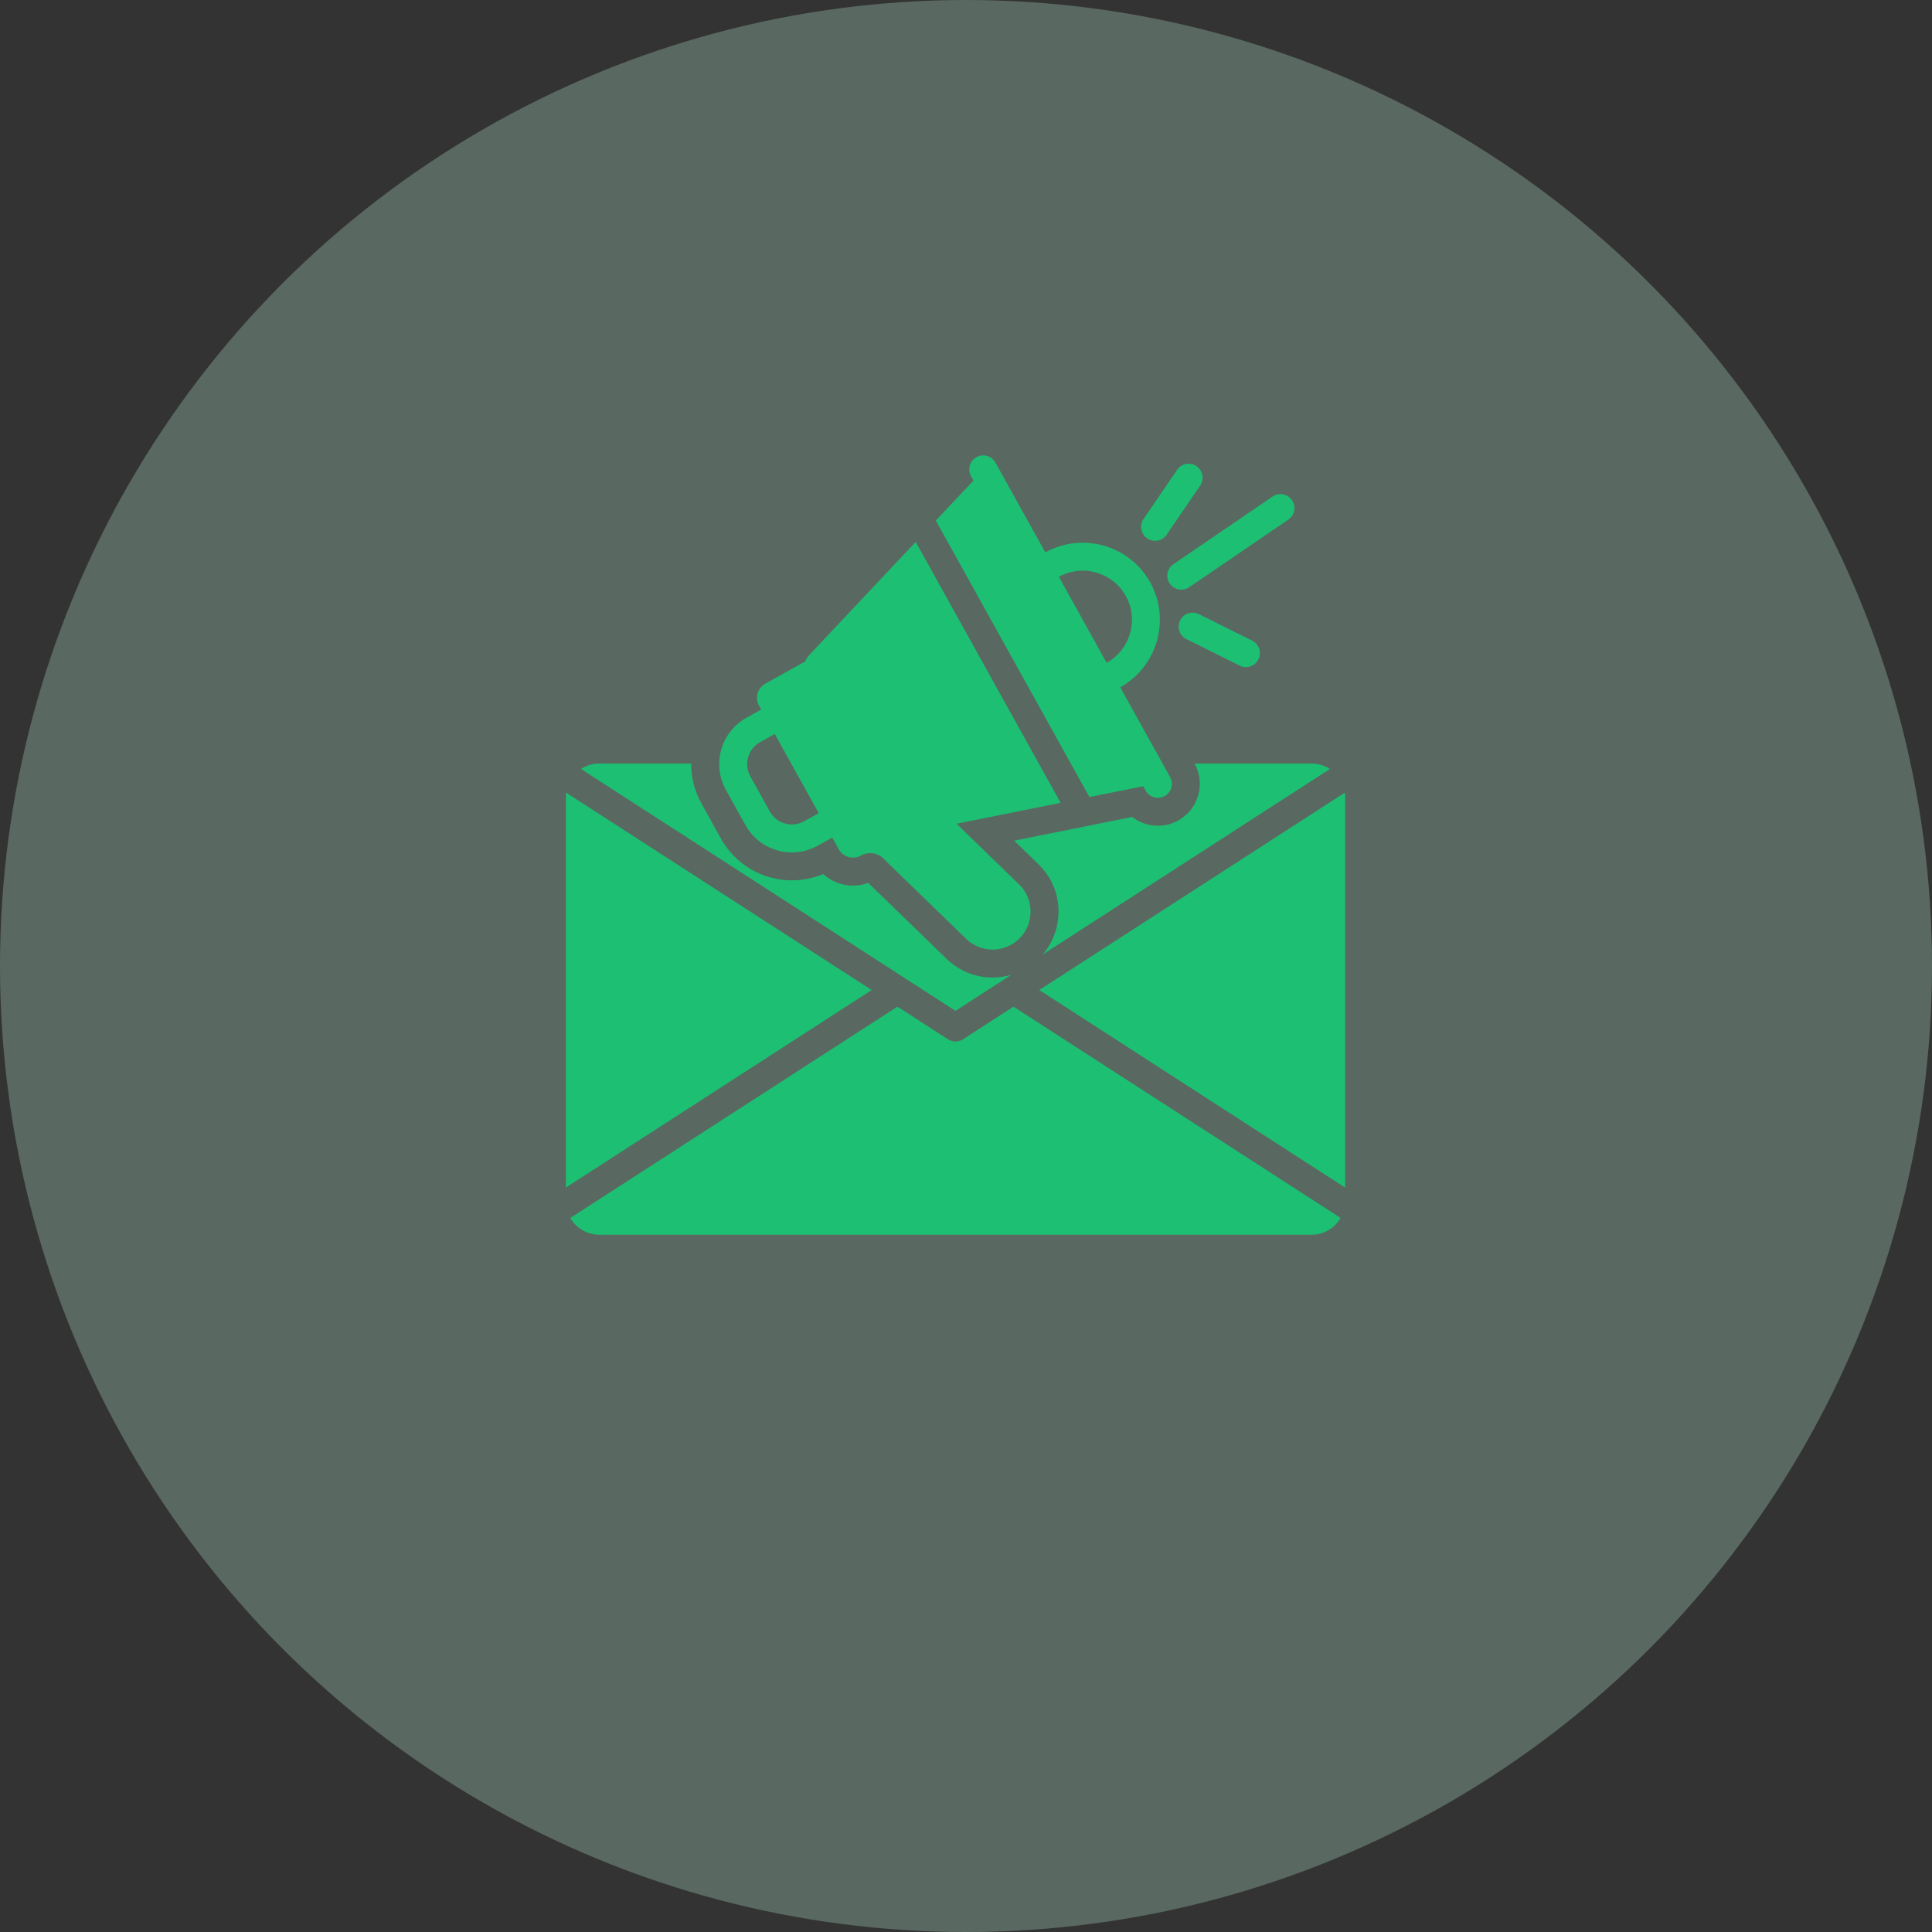 <svg width="140" height="140" viewBox="0 0 140 140" fill="none" xmlns="http://www.w3.org/2000/svg">
<rect x="0" y="0" width="140" height="140" fill="#333333" stroke="none"/>
<circle cx="70" cy="70" r="70" fill="#C2FADF" fill-opacity="0.27"/>
<path d="M73.441 72.946L69.786 75.307C69.619 75.415 69.428 75.469 69.237 75.469C69.046 75.469 68.855 75.415 68.687 75.307L65.032 72.946L46.856 84.687L41.326 88.258C41.746 88.985 42.531 89.474 43.43 89.474H95.043C95.942 89.474 96.727 88.985 97.147 88.258L91.618 84.687L73.441 72.946Z" fill="#1DBF73"/>
<path d="M47.516 59.221L69.237 73.251L73.284 70.637C72.845 70.767 72.387 70.835 71.927 70.835C70.678 70.835 69.497 70.356 68.6 69.487L62.916 63.975C62.562 64.105 62.187 64.173 61.81 64.173C60.999 64.173 60.232 63.866 59.651 63.336C58.933 63.636 58.161 63.793 57.383 63.793C56.316 63.793 55.291 63.504 54.402 62.982C53.514 62.459 52.763 61.704 52.245 60.771L50.83 58.222C50.33 57.322 50.08 56.33 50.089 55.328H43.43C42.94 55.328 42.484 55.474 42.102 55.724L42.746 56.141L47.516 59.221Z" fill="#1DBF73"/>
<path d="M86.825 57.634C86.602 58.414 86.089 59.061 85.379 59.455C84.929 59.705 84.419 59.837 83.906 59.837C83.563 59.837 83.228 59.78 82.914 59.67C82.6 59.562 82.305 59.402 82.043 59.2L79.973 59.615L77.89 60.034L73.488 60.918L75.252 62.629C76.348 63.691 76.863 65.17 76.662 66.684C76.538 67.624 76.152 68.478 75.557 69.169L90.958 59.221L95.727 56.141L96.372 55.724C95.989 55.474 95.533 55.328 95.043 55.328H86.562C86.954 56.036 87.048 56.855 86.825 57.634Z" fill="#1DBF73"/>
<path d="M97.451 57.438L94.69 59.221L75.307 71.741L92.716 82.986L97.473 86.058V57.758C97.473 57.65 97.465 57.542 97.451 57.438Z" fill="#1DBF73"/>
<path d="M63.166 71.741L43.783 59.221L41.022 57.438C41.008 57.542 41 57.65 41 57.758V86.058L45.757 82.986L63.166 71.741Z" fill="#1DBF73"/>
<path d="M67.812 37.72L78.941 57.758L82.779 56.987C82.8 56.983 82.82 56.976 82.841 56.971L83.019 57.291C83.291 57.78 83.907 57.956 84.396 57.685C84.885 57.413 85.061 56.797 84.79 56.308L81.176 49.801C83.87 48.304 84.844 44.895 83.348 42.201C81.852 39.507 78.442 38.532 75.748 40.029L72.134 33.521C71.863 33.032 71.246 32.856 70.757 33.127C70.269 33.399 70.092 34.015 70.364 34.504L70.542 34.825C70.526 34.84 70.51 34.854 70.495 34.87L67.812 37.72ZM81.578 43.184C82.532 44.902 81.91 47.076 80.192 48.03L76.731 41.799C78.449 40.845 80.623 41.466 81.578 43.184Z" fill="#1DBF73"/>
<path d="M54.016 59.789C55.047 61.647 57.39 62.316 59.248 61.285L60.31 60.694L60.782 61.544C61.096 62.111 61.812 62.316 62.379 62.001L62.391 61.994C62.974 61.67 63.695 61.816 64.132 62.32C64.184 62.379 64.239 62.437 64.297 62.493L70.01 68.034C70.881 68.879 72.202 69.053 73.262 68.464C74.876 67.568 75.168 65.368 73.842 64.082L69.315 59.691L76.857 58.176L66.356 39.268L58.61 47.498C58.488 47.627 58.403 47.78 58.353 47.941C58.307 47.959 58.262 47.98 58.218 48.004L55.457 49.538C54.89 49.853 54.685 50.568 55 51.135L55.157 51.418L54.095 52.008C52.238 53.04 51.568 55.382 52.6 57.24L54.016 59.789ZM55.079 53.778L56.141 53.188L59.326 58.924L58.264 59.514C57.386 60.002 56.274 59.684 55.786 58.806L54.37 56.257C53.882 55.378 54.2 54.266 55.079 53.778Z" fill="#1DBF73"/>
<path d="M83.132 39.016C83.306 39.135 83.505 39.192 83.701 39.192C84.025 39.192 84.343 39.037 84.539 38.75L86.969 35.186C87.284 34.724 87.164 34.094 86.702 33.779C86.24 33.464 85.611 33.583 85.296 34.045L82.865 37.609C82.55 38.071 82.67 38.701 83.132 39.016Z" fill="#1DBF73"/>
<path d="M89.832 48.235C89.977 48.307 90.131 48.341 90.283 48.341C90.655 48.341 91.013 48.135 91.19 47.78C91.439 47.279 91.235 46.671 90.735 46.422L86.873 44.5C86.373 44.251 85.765 44.455 85.516 44.955C85.266 45.456 85.47 46.063 85.971 46.313L89.832 48.235Z" fill="#1DBF73"/>
<path d="M84.762 42.29C84.958 42.577 85.276 42.732 85.6 42.732C85.796 42.732 85.995 42.675 86.169 42.556L93.358 37.653C93.82 37.338 93.939 36.708 93.624 36.246C93.308 35.784 92.678 35.665 92.217 35.98L85.028 40.883C84.566 41.198 84.447 41.828 84.762 42.29Z" fill="#1DBF73"/>
</svg>
